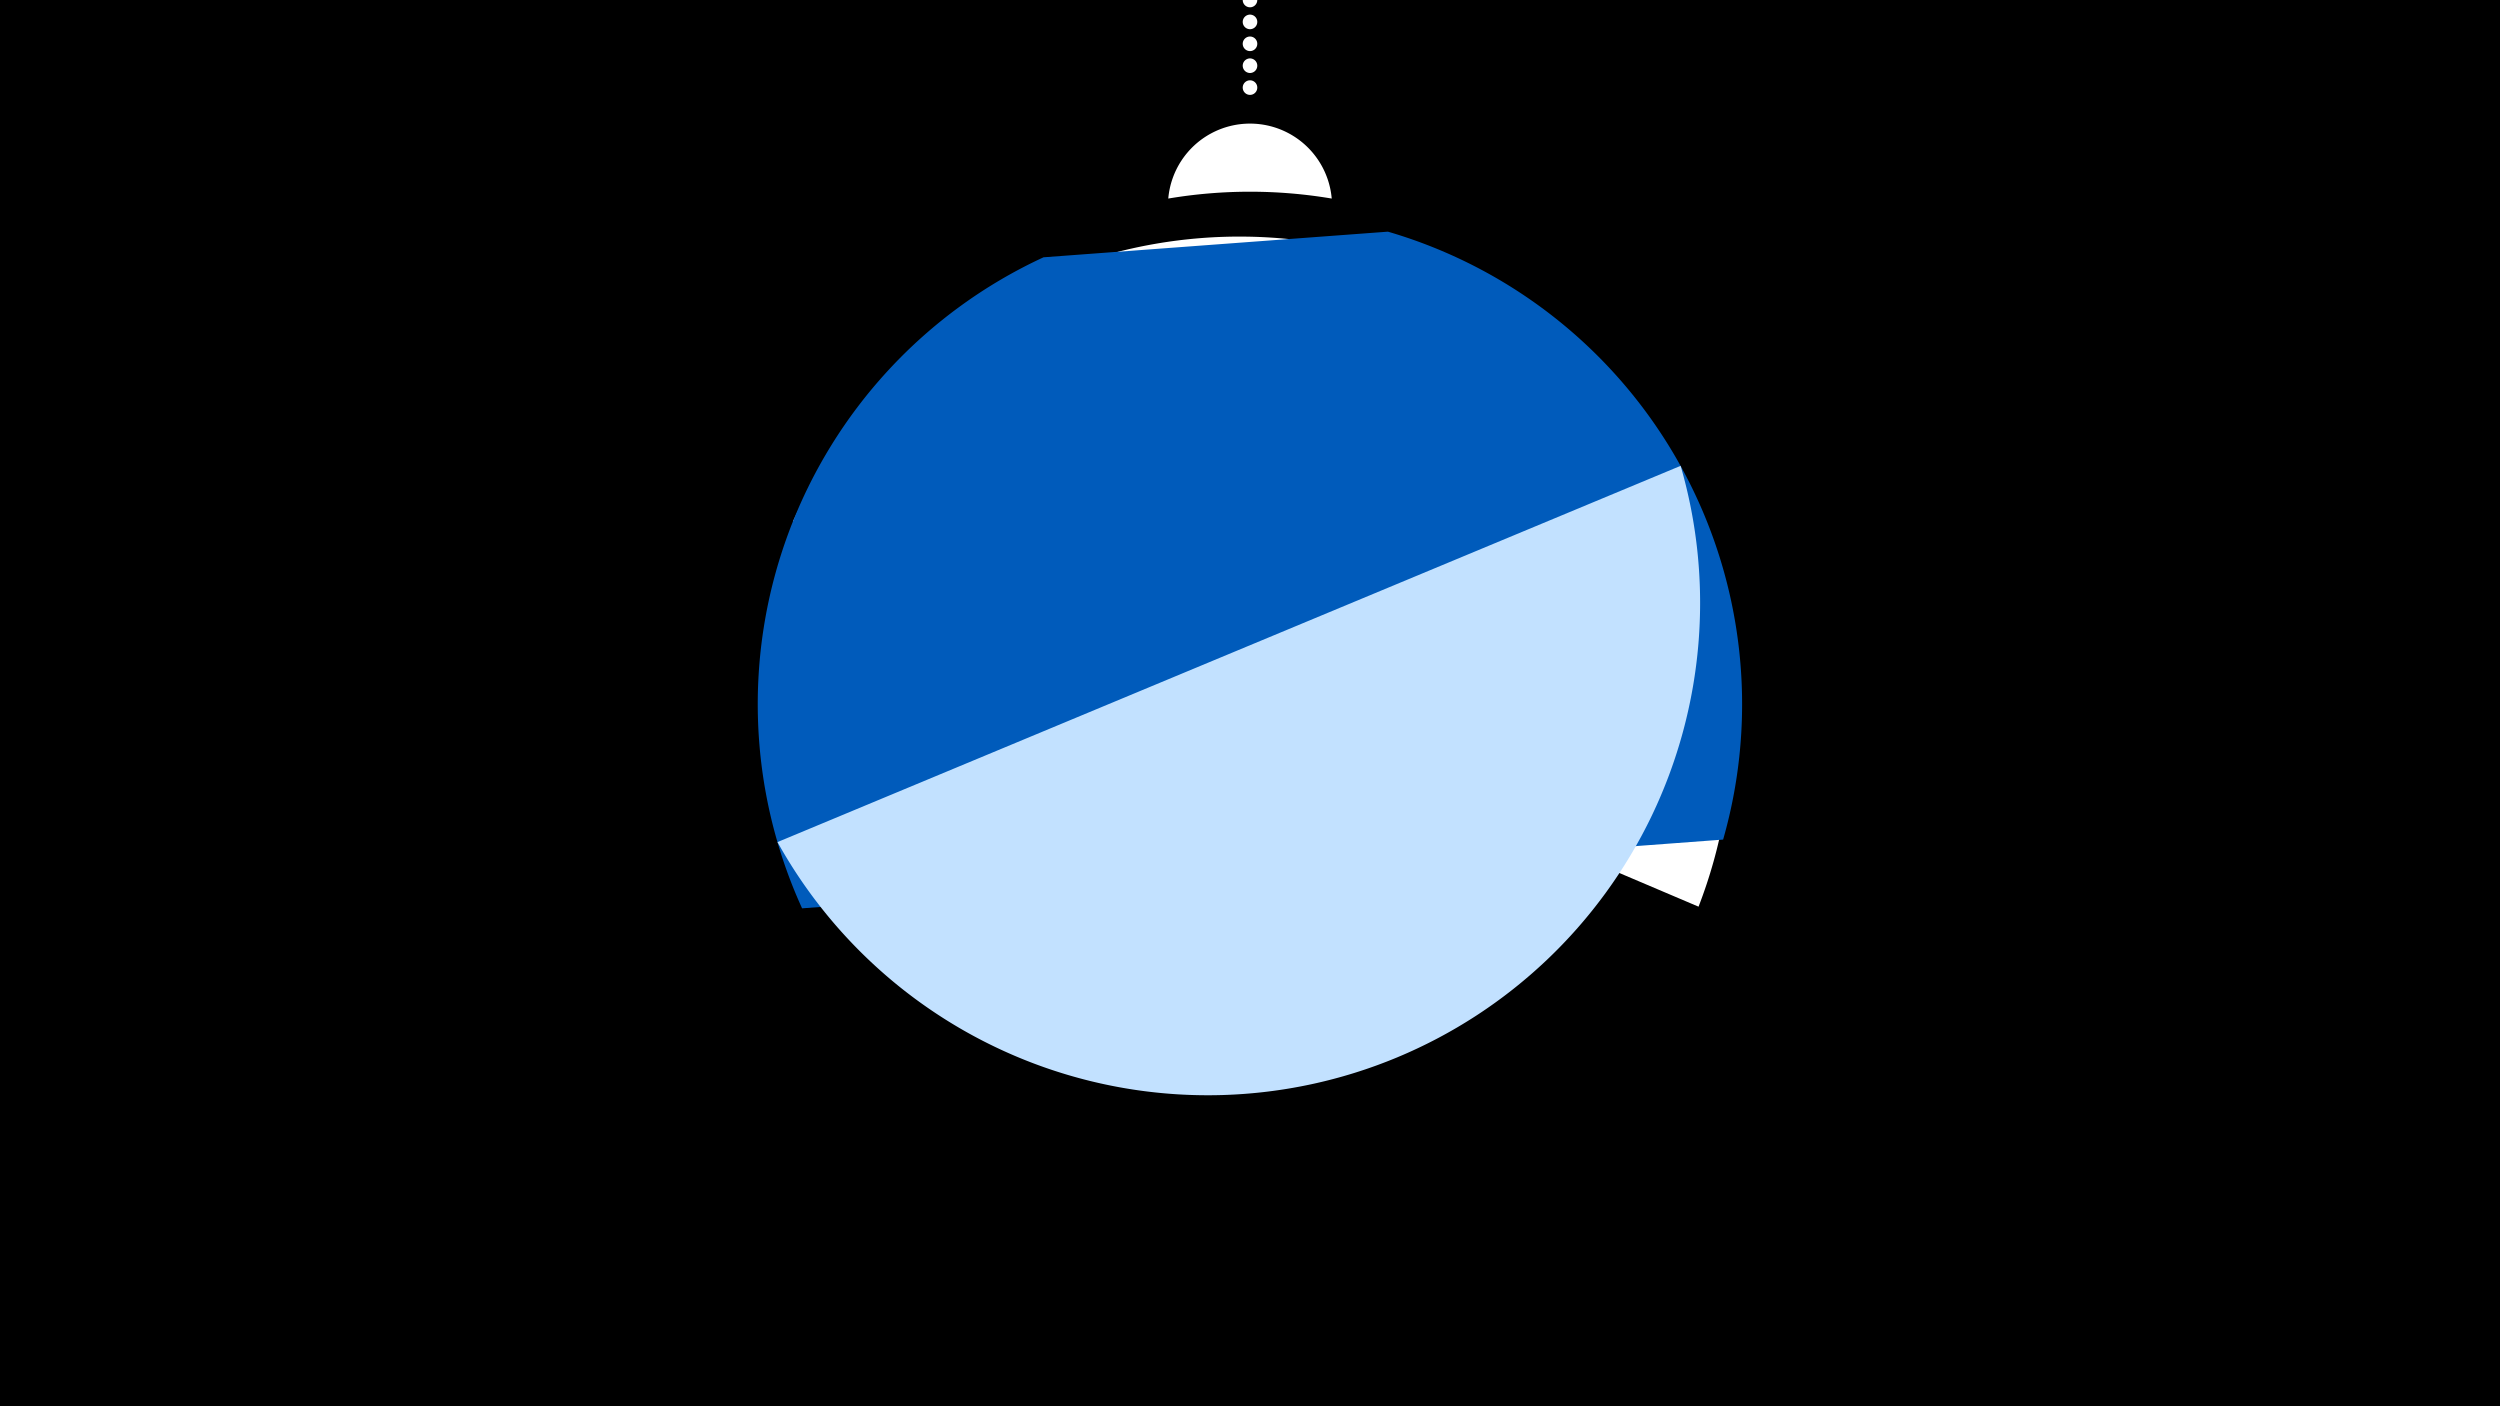 <svg width="1200" height="675" viewBox="-500 -500 1200 675" xmlns="http://www.w3.org/2000/svg"><path d="M-500-500h1200v675h-1200z" fill="#000"/><path d="M139.228,-404.694A 39.375 39.375 0 0 0 60.772 -404.694A 236 236 0 0 1 139.228 -404.694" fill="#fff"/><path d="M100,-500V-447.469" stroke="#fff" stroke-linecap="round" stroke-dasharray="0.01 10.5" stroke-width="7"/><path d="M-119.4-249.6l434.7 184.8a236.3 236.3 0 0 0-434.7-184.8" fill="#fff" /><path d="M-115-64l442.1-33a236.3 236.3 0 0 0-160.9-291.8l0 0-165.3 12.3a236.3 236.3 0 0 0-115.9 312.5" fill="#005bbb" /><path d="M-126.8-95.8l433.5-180.6a236.3 236.3 0 0 1-433.5 180.6" fill="#c2e1ff" /></svg>